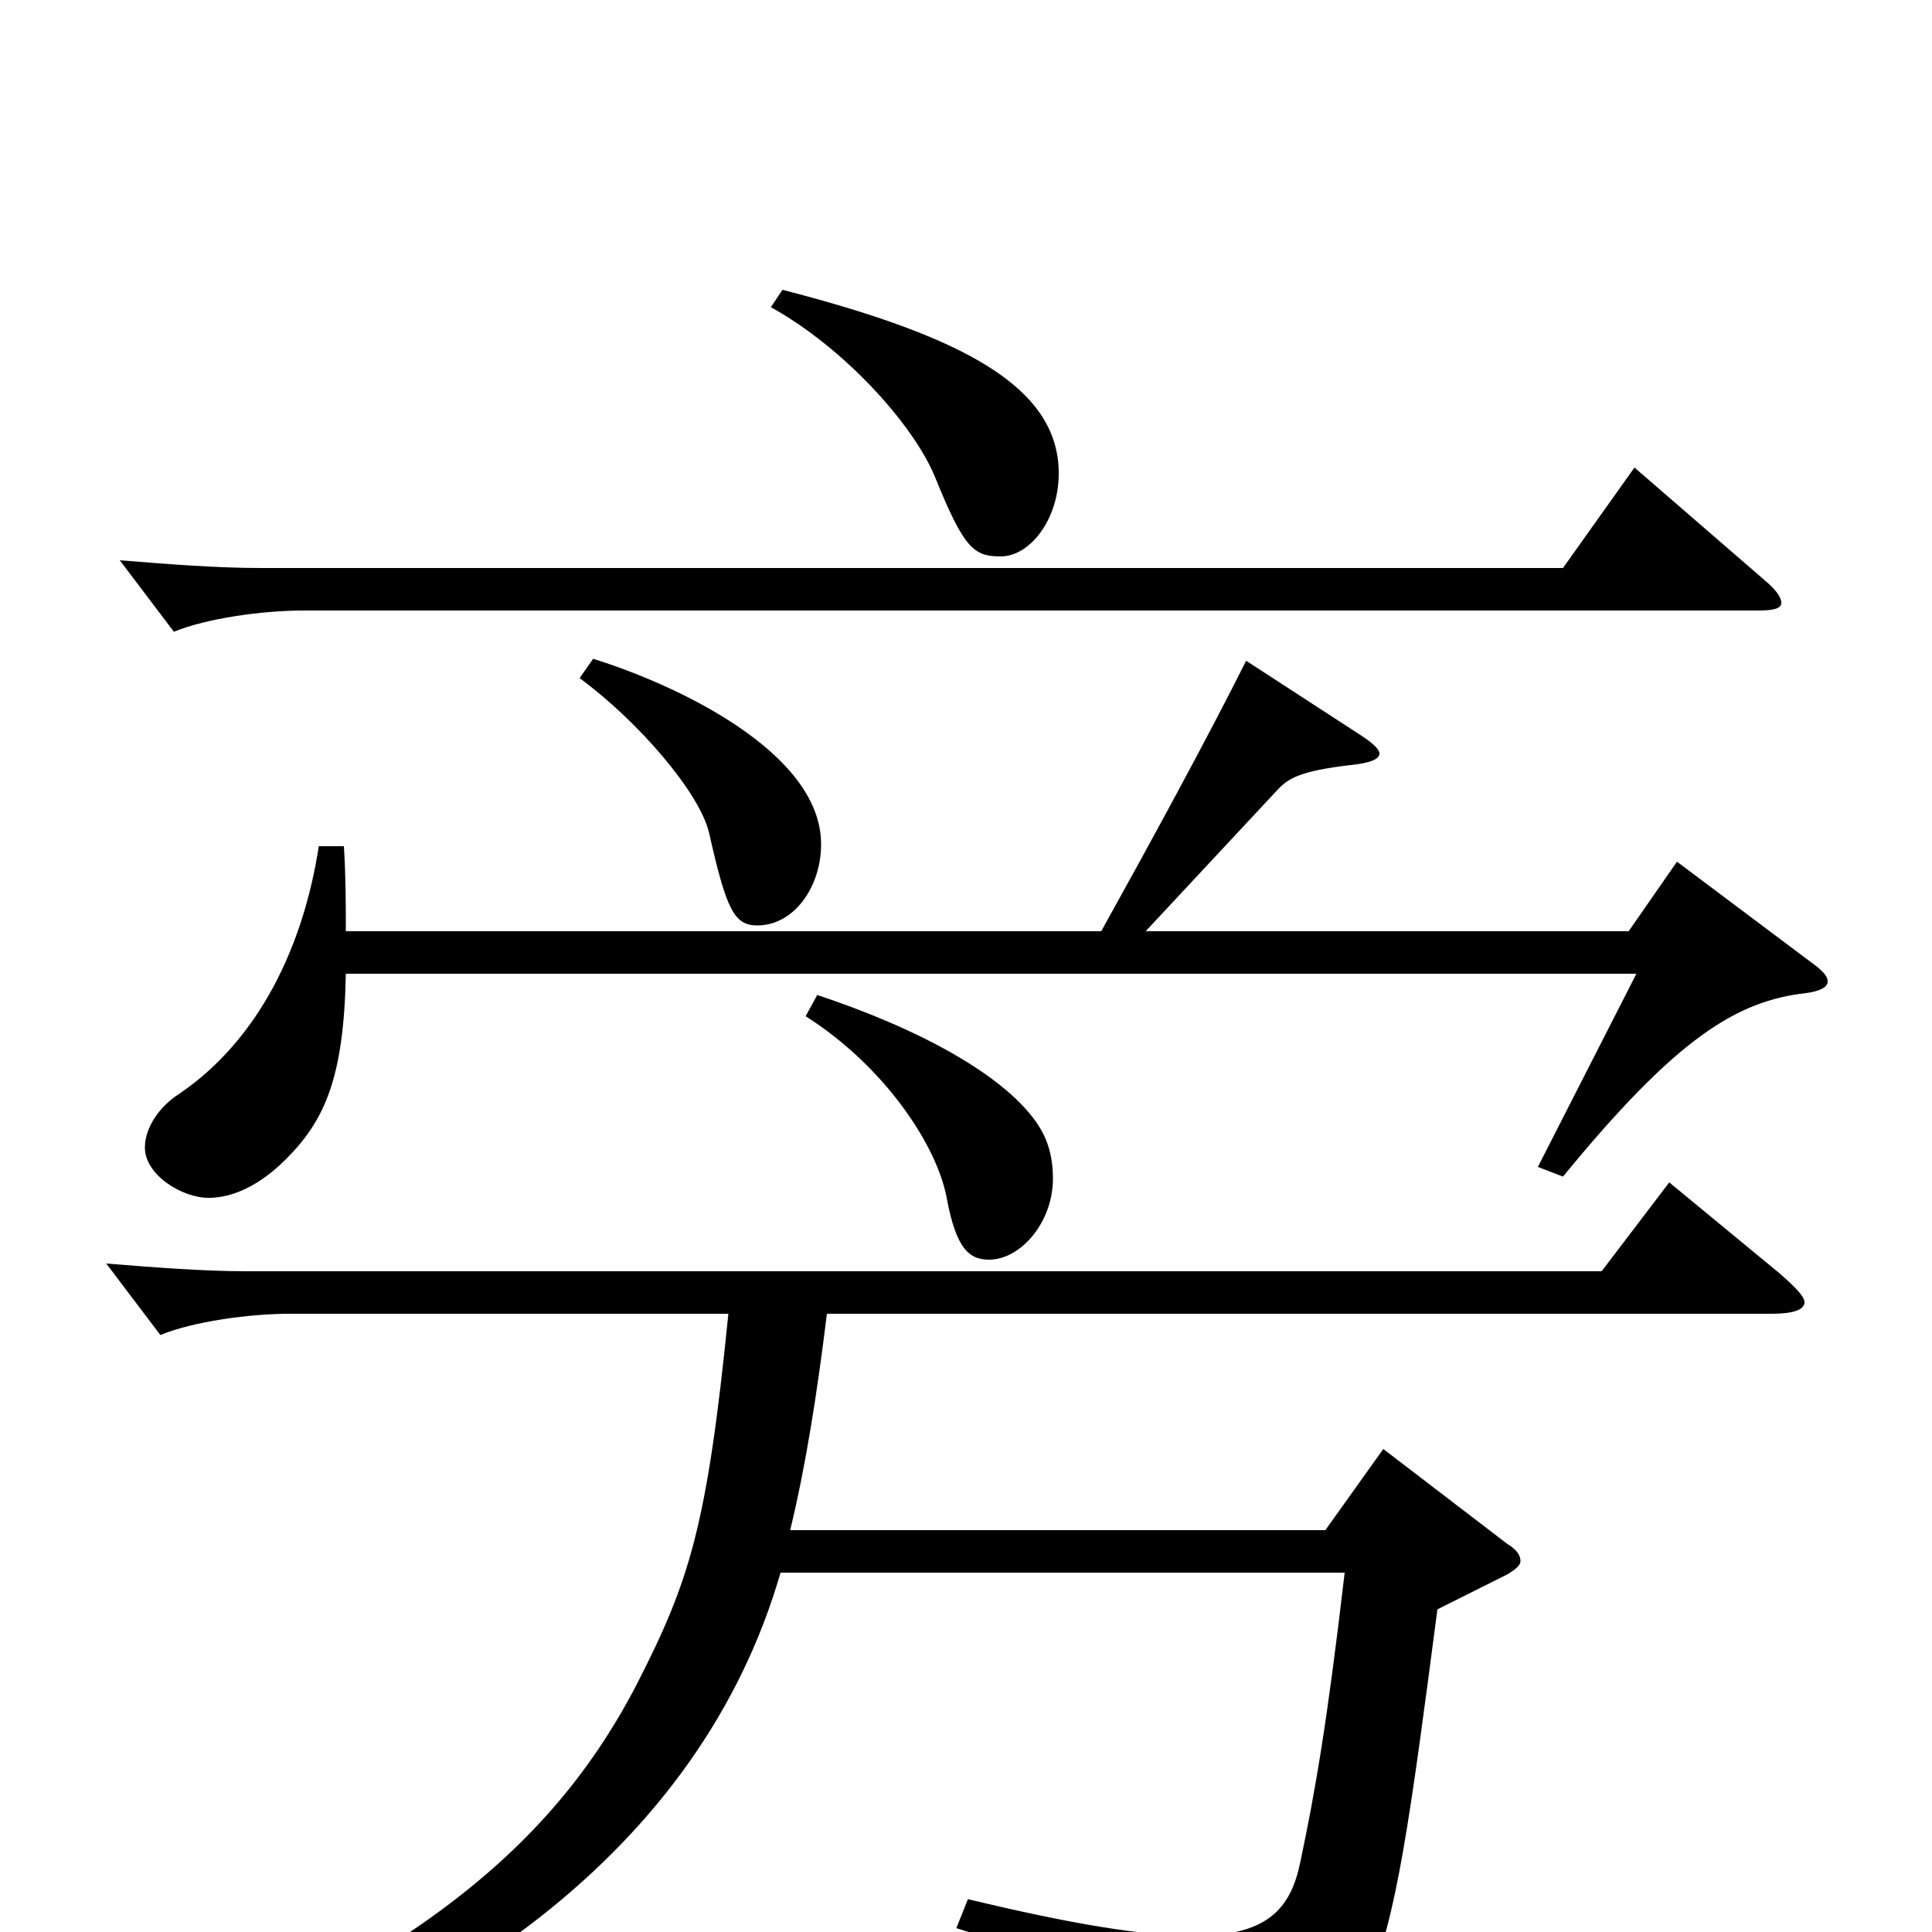 <svg xmlns="http://www.w3.org/2000/svg" viewBox="0 -1000 1000 1000">
	<path fill="#000000" d="M846 -758L809 -706H135C112 -706 87 -708 62 -710L90 -673C107 -680 136 -684 157 -684H910C918 -684 922 -685 922 -688C922 -691 919 -695 913 -700ZM300 -649C330 -627 362 -590 367 -569C376 -529 380 -521 392 -521C411 -521 425 -541 425 -563C425 -611 349 -646 307 -659ZM868 -554L843 -518H593L662 -592C667 -597 673 -601 699 -604C709 -605 714 -607 714 -610C714 -612 711 -615 705 -619L645 -658C625 -618 595 -563 570 -518H179C179 -531 179 -546 178 -562H165C157 -510 134 -462 93 -434C82 -427 75 -416 75 -406C75 -392 94 -380 108 -380C120 -380 134 -386 148 -400C168 -420 178 -442 179 -496H847L796 -396L809 -391C868 -463 899 -482 935 -486C942 -487 946 -489 946 -492C946 -495 943 -498 936 -503ZM417 -474C458 -448 485 -407 490 -380C495 -353 502 -348 512 -348C528 -348 545 -367 545 -390C545 -397 544 -404 541 -411C531 -434 492 -462 423 -485ZM399 -841C437 -820 473 -780 484 -753C499 -716 504 -712 518 -712C533 -712 548 -731 548 -755C548 -800 498 -826 405 -850ZM864 -388L829 -342H128C105 -342 80 -344 55 -346L83 -309C100 -316 129 -320 150 -320H377C366 -210 357 -182 330 -129C280 -32 198 20 48 85L53 98C231 52 363 -44 404 -186H696C687 -109 681 -74 673 -36C668 -12 656 2 618 2C592 2 555 -4 501 -17L495 -2C588 27 598 37 611 81C613 87 614 90 617 90C619 90 621 89 624 88C715 52 716 47 744 -167L780 -185C785 -188 787 -190 787 -192C787 -195 785 -198 780 -201L716 -250L686 -208H409C417 -241 423 -279 428 -320H917C928 -320 934 -322 934 -326C934 -329 929 -334 921 -341Z"/>
</svg>